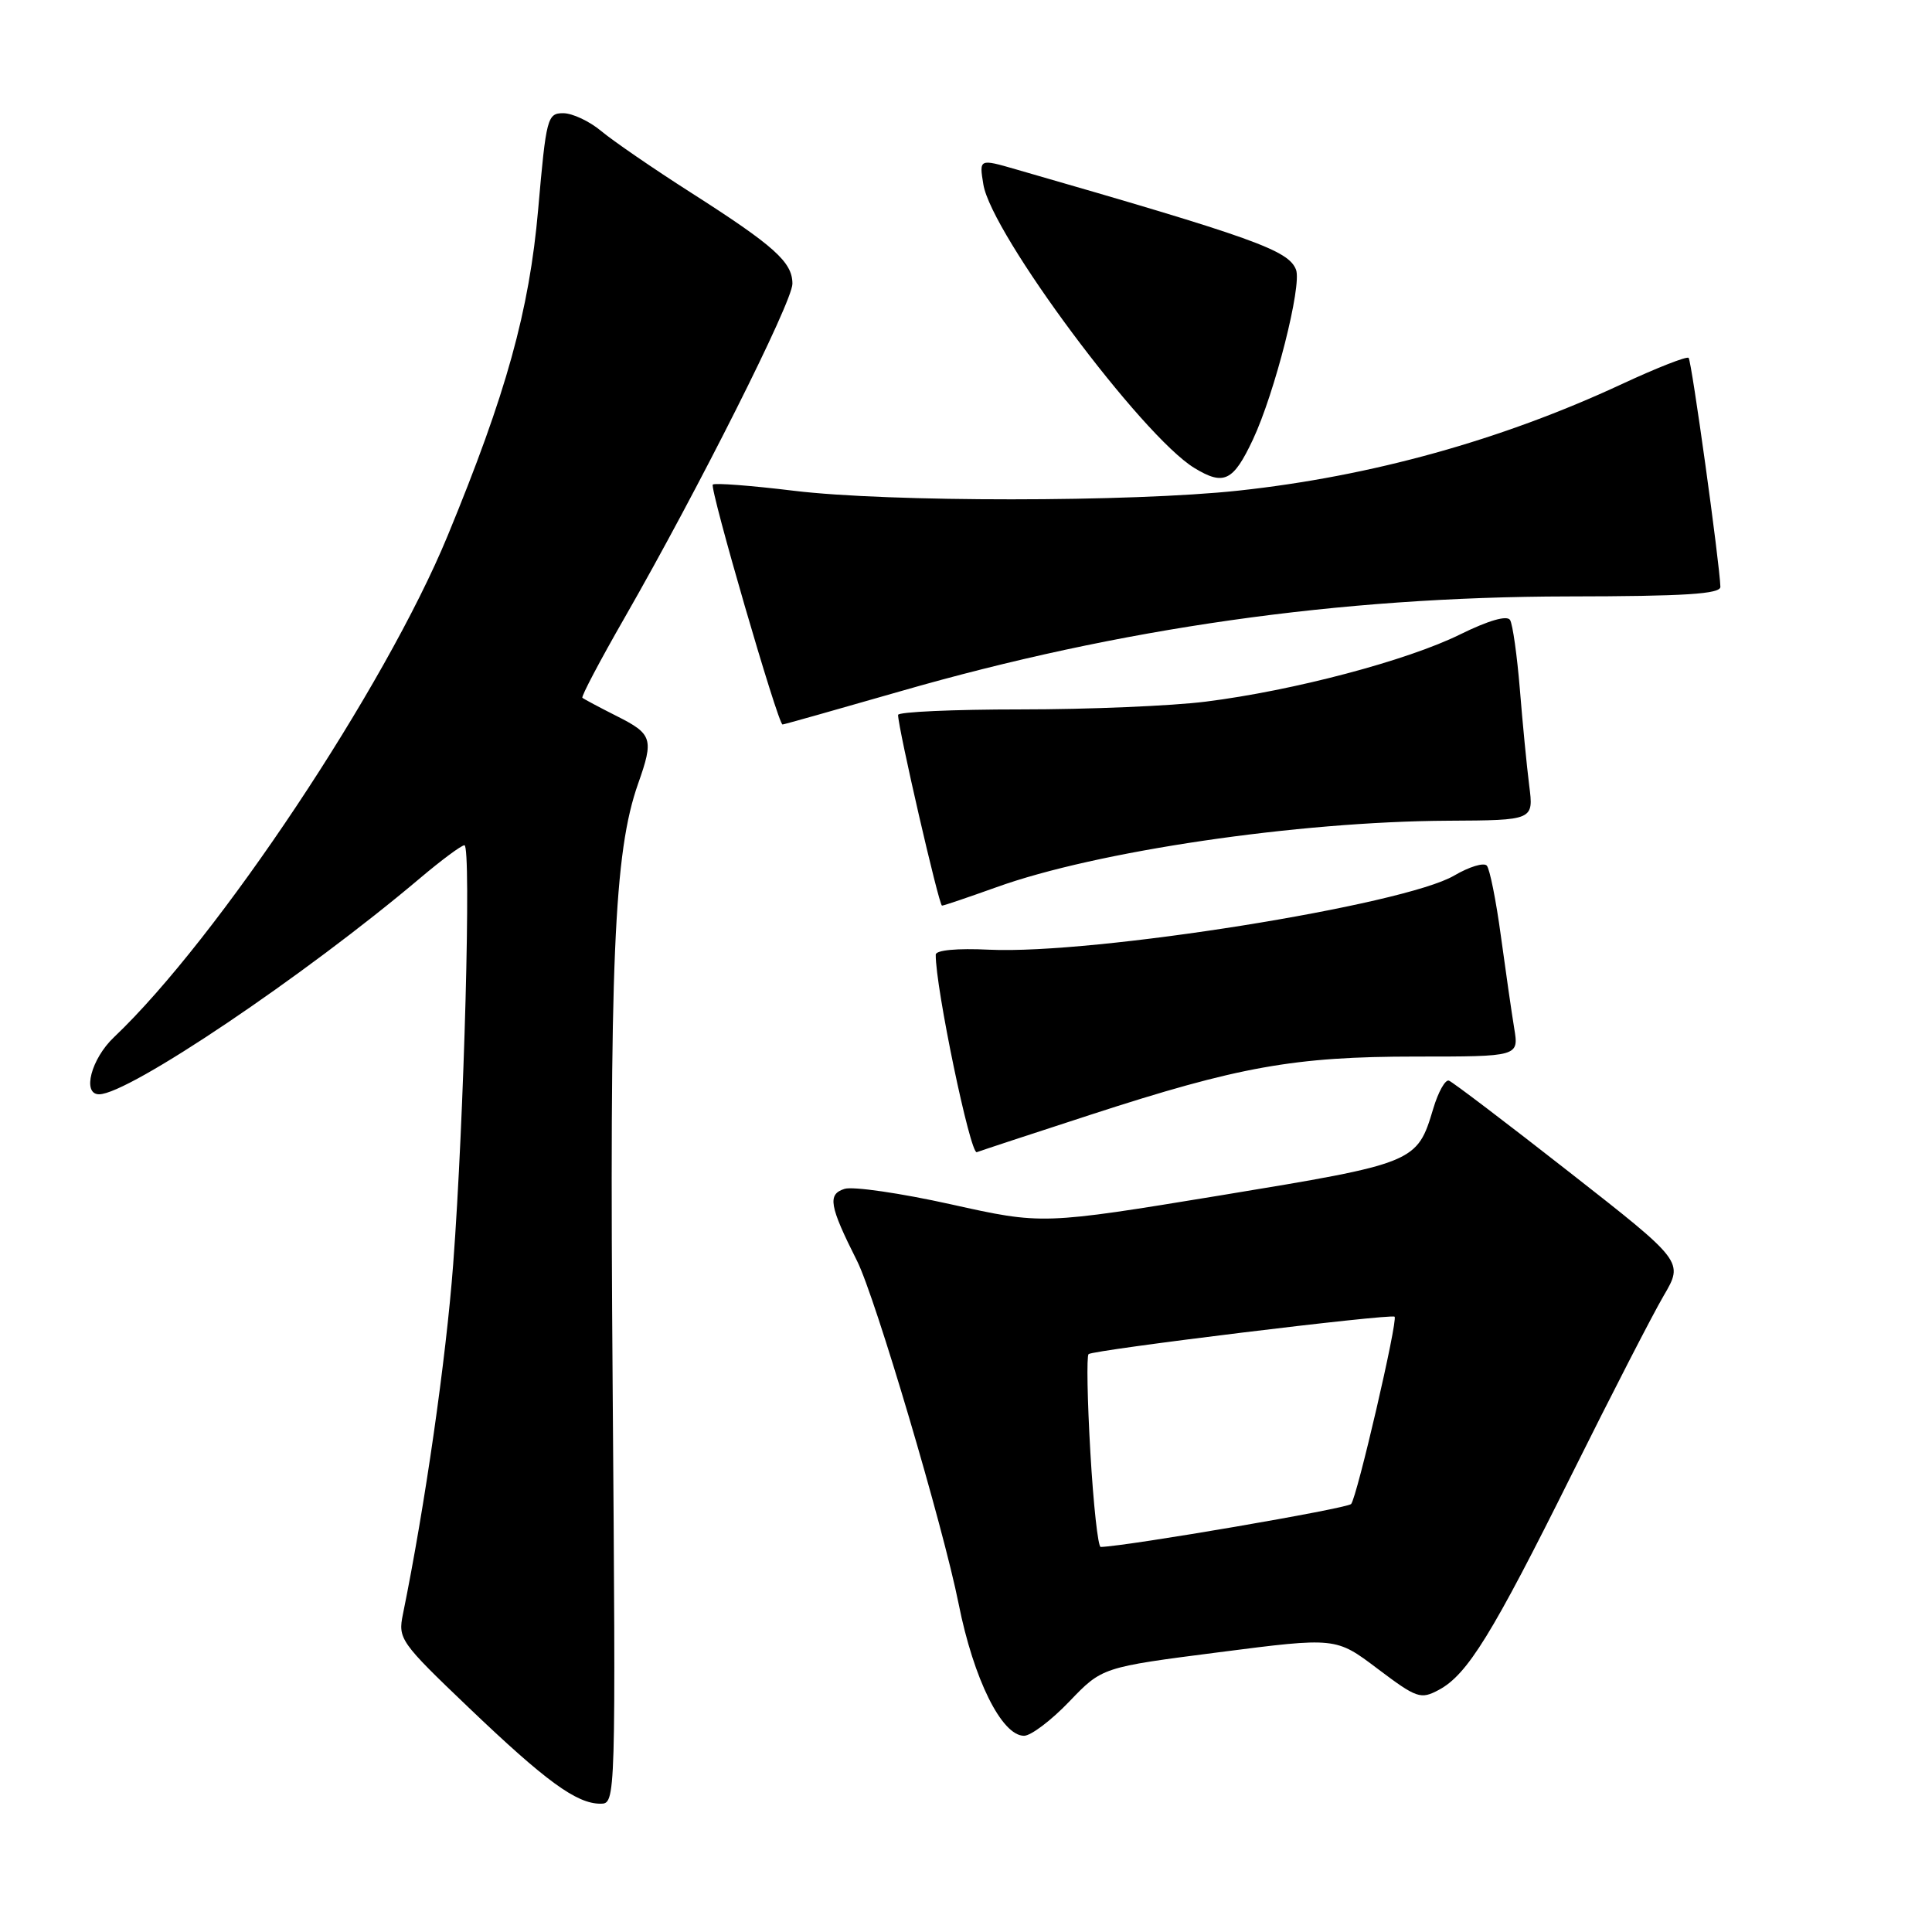 <?xml version="1.0" encoding="UTF-8" standalone="no"?>
<!DOCTYPE svg PUBLIC "-//W3C//DTD SVG 1.1//EN" "http://www.w3.org/Graphics/SVG/1.1/DTD/svg11.dtd" >
<svg xmlns="http://www.w3.org/2000/svg" xmlns:xlink="http://www.w3.org/1999/xlink" version="1.1" viewBox="0 0 256 256">
 <g >
 <path fill="currentColor"
d=" M 81.18 183.67 C 80.74 127.20 81.34 112.94 84.56 103.82 C 86.65 97.91 86.44 97.26 81.75 94.90 C 79.41 93.72 77.35 92.62 77.17 92.46 C 76.99 92.30 79.51 87.52 82.77 81.84 C 92.54 64.80 105.00 40.01 105.00 37.60 C 105.00 34.73 102.63 32.60 91.50 25.49 C 86.55 22.33 81.23 18.67 79.67 17.37 C 78.12 16.07 75.85 15.00 74.63 15.00 C 72.53 15.00 72.37 15.60 71.31 27.75 C 70.13 41.18 67.09 52.15 59.31 71.00 C 51.04 91.05 28.85 124.39 15.10 137.44 C 12.08 140.30 10.85 145.00 13.13 145.00 C 17.04 145.00 40.35 129.30 55.66 116.36 C 58.50 113.96 61.14 112.00 61.54 112.00 C 62.47 112.00 61.50 148.24 60.05 167.50 C 59.10 180.11 56.31 199.55 53.39 213.89 C 52.72 217.15 53.03 217.60 62.10 226.26 C 72.31 236.02 76.38 238.99 79.55 239.00 C 81.60 239.00 81.60 238.94 81.18 183.67 Z  M 141.69 225.46 C 146.04 220.92 146.04 220.92 161.53 218.93 C 177.01 216.94 177.01 216.94 182.54 221.12 C 187.73 225.03 188.24 225.21 190.65 223.92 C 194.44 221.89 197.71 216.59 208.28 195.34 C 213.52 184.80 219.00 174.15 220.45 171.68 C 223.09 167.17 223.09 167.17 207.98 155.34 C 199.67 148.83 192.47 143.36 191.99 143.19 C 191.51 143.01 190.57 144.69 189.91 146.91 C 187.77 154.06 187.57 154.14 161.75 158.39 C 138.11 162.27 138.11 162.27 126.01 159.58 C 119.35 158.10 113.01 157.18 111.91 157.53 C 109.62 158.25 109.88 159.76 113.57 167.09 C 115.99 171.91 124.97 202.23 127.02 212.50 C 129.01 222.50 132.73 230.00 135.69 230.00 C 136.60 230.00 139.30 227.96 141.69 225.46 Z  M 144.50 147.71 C 164.14 141.32 171.51 140.00 187.59 140.00 C 201.26 140.00 201.26 140.00 200.64 136.25 C 200.30 134.19 199.51 128.68 198.87 124.00 C 198.24 119.33 197.40 115.14 197.01 114.70 C 196.61 114.26 194.68 114.85 192.70 116.01 C 186.04 119.94 144.96 126.49 131.08 125.84 C 126.80 125.63 123.99 125.90 123.99 126.50 C 123.95 130.83 128.57 153.00 129.43 152.67 C 130.02 152.45 136.80 150.21 144.50 147.71 Z  M 132.01 117.57 C 145.27 112.78 171.97 108.85 191.86 108.75 C 203.22 108.69 203.22 108.69 202.63 104.10 C 202.31 101.57 201.75 95.83 201.39 91.34 C 201.02 86.85 200.44 82.71 200.09 82.15 C 199.69 81.50 197.22 82.22 193.48 84.06 C 186.46 87.53 171.36 91.52 159.77 92.97 C 155.25 93.54 144.23 94.00 135.28 94.00 C 126.32 94.00 119.00 94.33 119.00 94.73 C 119.00 96.47 124.42 120.00 124.82 120.00 C 125.06 120.00 128.29 118.90 132.01 117.57 Z  M 119.26 91.61 C 148.44 83.20 177.43 79.08 207.75 79.03 C 223.29 79.01 227.99 78.71 227.96 77.75 C 227.87 74.67 224.15 47.81 223.75 47.42 C 223.51 47.18 219.53 48.74 214.91 50.89 C 198.95 58.32 181.72 63.11 164.11 65.01 C 149.93 66.54 117.73 66.55 105.20 65.03 C 99.53 64.34 94.69 63.97 94.45 64.21 C 94.00 64.67 103.10 96.00 103.69 96.00 C 103.87 96.00 110.88 94.02 119.26 91.61 Z  M 166.02 58.24 C 168.92 52.06 172.53 37.83 171.73 35.74 C 170.74 33.16 166.24 31.55 134.62 22.44 C 129.74 21.03 129.74 21.03 130.30 24.44 C 131.36 30.98 151.31 57.78 158.26 62.01 C 162.17 64.39 163.41 63.79 166.02 58.24 Z  M 144.48 192.46 C 144.08 185.56 143.97 179.70 144.24 179.43 C 144.78 178.88 184.34 174.04 184.79 174.47 C 185.26 174.92 179.80 198.43 179.03 199.29 C 178.49 199.89 149.50 204.86 145.85 204.98 C 145.49 204.99 144.88 199.36 144.48 192.46 Z "/>
</g>
</svg>